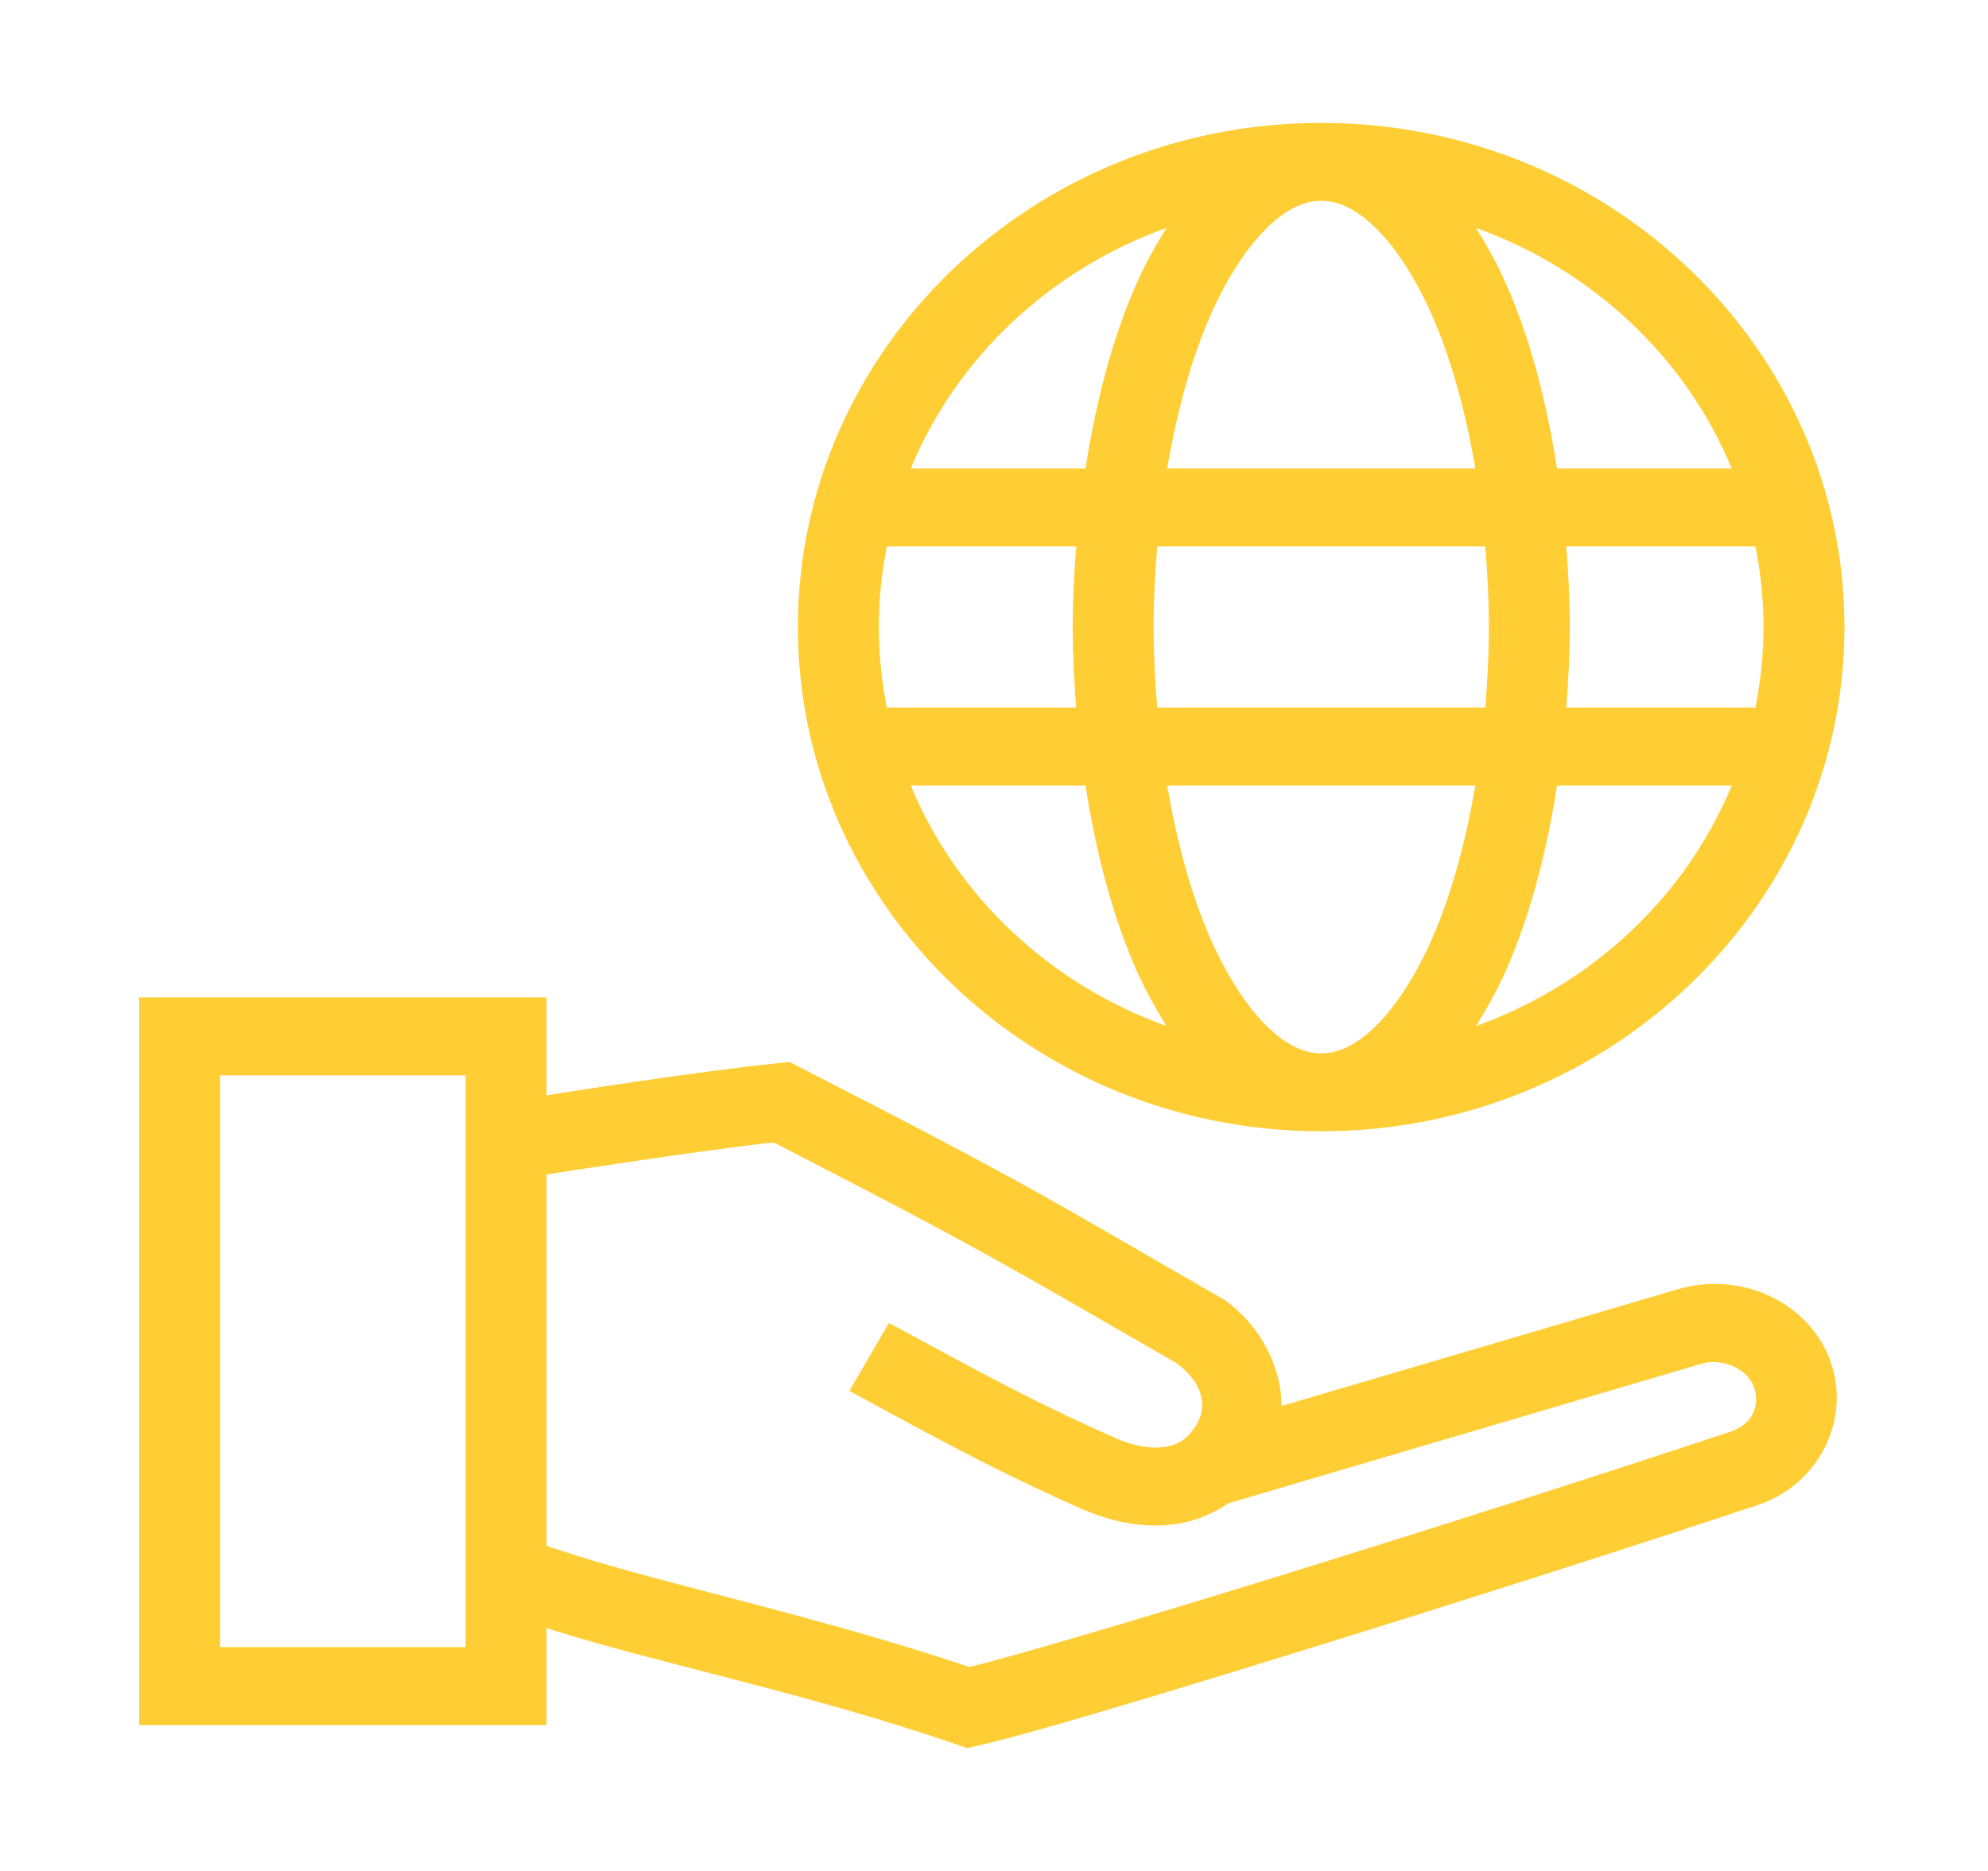 <svg width="34" height="32" viewBox="0 0 34 32" fill="none" xmlns="http://www.w3.org/2000/svg">
<path d="M2.38 17.06V17.727V29.505H9.347V27.846L9.371 27.854C11.189 28.437 13.781 28.948 16.349 29.833L16.541 29.898L16.738 29.854C17.546 29.673 19.712 29.024 22.305 28.221C24.898 27.419 27.861 26.474 30.061 25.742C31.116 25.391 31.678 24.254 31.291 23.245V23.242V23.239C30.883 22.207 29.708 21.752 28.702 22.049L21.919 24.047C21.913 23.366 21.559 22.696 20.986 22.263L20.951 22.237L20.913 22.216C18.016 20.553 17.765 20.346 13.692 18.26L13.506 18.164L13.295 18.185C11.898 18.329 9.533 18.704 9.347 18.734V17.06L2.38 17.06ZM3.764 18.393H7.963V28.172H3.764V18.393ZM13.23 19.539C16.956 21.451 17.38 21.74 20.135 23.323C20.57 23.657 20.684 24.067 20.419 24.435C20.275 24.635 20.133 24.713 19.924 24.747C19.717 24.781 19.427 24.745 19.1 24.607C17.854 24.052 17.178 23.695 15.806 22.953L15.203 22.628L14.527 23.789L15.13 24.117C16.507 24.862 17.24 25.247 18.522 25.818L18.524 25.82H18.53C19.054 26.046 19.61 26.148 20.154 26.06C20.458 26.01 20.75 25.887 21.011 25.711L29.107 23.323C29.429 23.228 29.858 23.383 29.991 23.708C30.116 24.041 29.963 24.364 29.61 24.482C27.425 25.209 24.468 26.153 21.884 26.953C19.372 27.73 17.257 28.35 16.579 28.511C13.987 27.642 11.418 27.105 9.806 26.589L9.347 26.44V20.089L9.46 20.07C9.46 20.07 11.831 19.697 13.23 19.539Z" fill="#FFCD34"/>
<path d="M22.597 2.102C17.663 2.102 13.646 5.969 13.646 10.724C13.646 15.479 17.663 19.349 22.597 19.349C27.531 19.349 31.545 15.479 31.545 10.724C31.545 5.969 27.531 2.102 22.597 2.102ZM22.597 3.435C22.871 3.435 23.161 3.552 23.497 3.87C23.833 4.187 24.181 4.699 24.478 5.362C24.802 6.087 25.059 6.998 25.232 8.013H19.962C20.135 6.998 20.392 6.087 20.716 5.362C21.013 4.699 21.361 4.187 21.697 3.87C22.033 3.552 22.323 3.435 22.597 3.435ZM19.951 3.898C19.77 4.187 19.598 4.493 19.446 4.833C19.042 5.736 18.75 6.824 18.565 8.013H15.576C16.365 6.112 17.956 4.614 19.951 3.898ZM25.243 3.898C27.238 4.614 28.829 6.112 29.618 8.013H26.629C26.444 6.824 26.152 5.736 25.748 4.833C25.596 4.493 25.424 4.187 25.243 3.898ZM15.168 9.346H15.26H18.405C18.372 9.797 18.346 10.252 18.346 10.724C18.346 11.195 18.372 11.651 18.405 12.101H15.26H15.168C15.08 11.655 15.03 11.195 15.03 10.724C15.03 10.252 15.08 9.793 15.168 9.346ZM19.792 9.346H25.402C25.439 9.794 25.464 10.251 25.464 10.724C25.464 11.197 25.439 11.653 25.402 12.101H19.792C19.755 11.653 19.73 11.197 19.73 10.724C19.73 10.251 19.755 9.794 19.792 9.346ZM26.788 9.346H29.934H30.023C30.111 9.793 30.161 10.252 30.161 10.724C30.161 11.195 30.111 11.655 30.023 12.101H29.934H26.788C26.822 11.651 26.848 11.195 26.848 10.724C26.848 10.252 26.822 9.797 26.788 9.346ZM15.576 13.435H18.565C18.75 14.623 19.042 15.712 19.446 16.615C19.598 16.954 19.77 17.261 19.951 17.549C17.956 16.833 16.365 15.336 15.576 13.435ZM19.962 13.435H25.232C25.059 14.449 24.802 15.361 24.478 16.086C24.181 16.749 23.833 17.263 23.497 17.581C23.161 17.898 22.871 18.016 22.597 18.016C22.323 18.016 22.033 17.898 21.697 17.581C21.361 17.263 21.013 16.749 20.716 16.086C20.392 15.361 20.135 14.449 19.962 13.435ZM26.629 13.435H29.618C28.83 15.336 27.238 16.833 25.243 17.549C25.424 17.261 25.596 16.954 25.748 16.615C26.152 15.712 26.444 14.623 26.629 13.435Z" fill="#FFCD34"/>
</svg>
